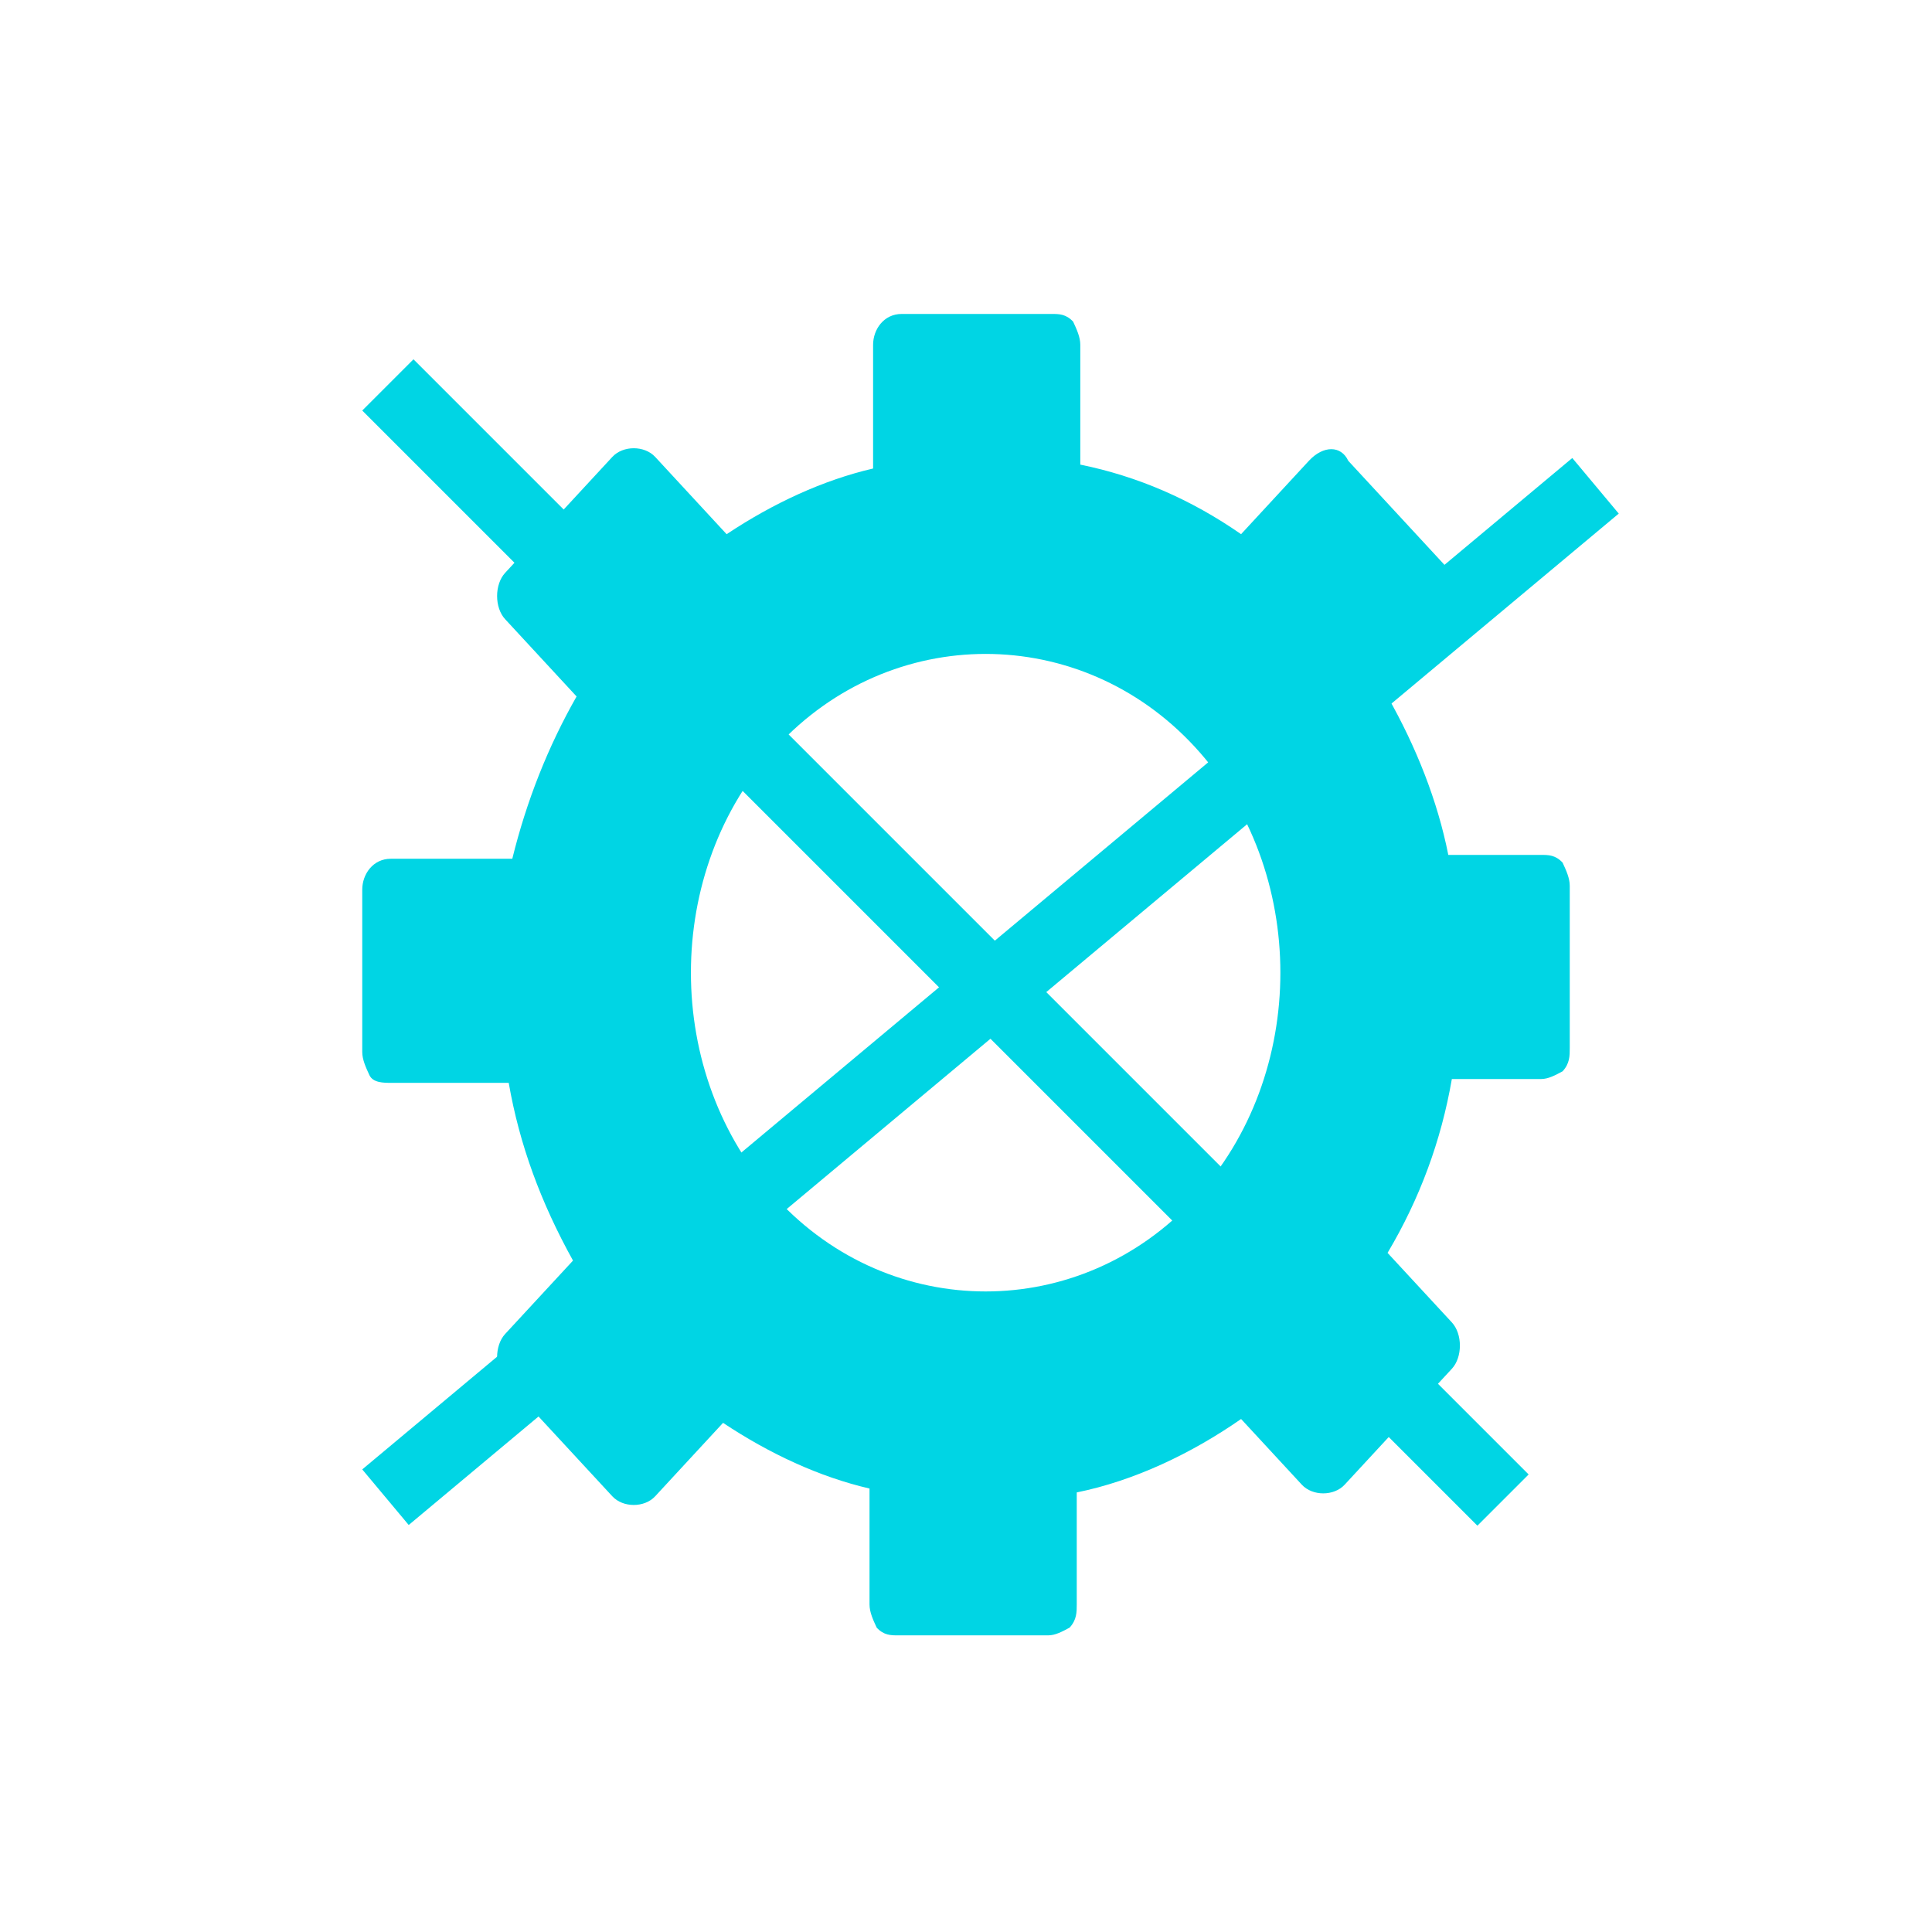 <svg width="80" height="80" viewBox="0 0 80 80" fill="none" xmlns="http://www.w3.org/2000/svg">
<path d="M54.201 19.078L51.39 22.119C49.319 20.679 47.1 19.719 44.733 19.239V14.28C44.733 13.96 44.586 13.641 44.437 13.32C44.141 13 43.846 13 43.55 13H37.337C36.597 13 36.153 13.639 36.153 14.28V19.4C34.082 19.88 32.011 20.84 30.088 22.12L27.13 18.92C26.686 18.441 25.799 18.441 25.355 18.92L20.917 23.72C20.473 24.2 20.473 25.16 20.917 25.64L23.875 28.839C22.691 30.919 21.804 33.159 21.213 35.559H16.184C15.444 35.559 15 36.198 15 36.839V43.558C15 43.878 15.148 44.197 15.296 44.518C15.444 44.838 15.887 44.838 16.184 44.838H21.065C21.509 47.398 22.396 49.797 23.727 52.198L20.916 55.238C20.473 55.718 20.473 56.678 20.916 57.158L25.355 61.958C25.798 62.437 26.686 62.437 27.129 61.958L29.94 58.917C31.864 60.197 33.934 61.157 36.005 61.637V66.437C36.005 66.757 36.153 67.076 36.302 67.397C36.598 67.717 36.893 67.717 37.189 67.717H43.402C43.698 67.717 43.993 67.557 44.289 67.397C44.586 67.076 44.586 66.757 44.586 66.437V61.798C46.953 61.318 49.32 60.198 51.391 58.758L53.905 61.477C54.349 61.957 55.236 61.957 55.68 61.477L60.118 56.678C60.562 56.198 60.562 55.238 60.118 54.758L57.456 51.879C58.787 49.639 59.675 47.24 60.118 44.68H63.816C64.113 44.68 64.408 44.52 64.704 44.36C65 44.039 65 43.72 65 43.4V36.68C65 36.36 64.852 36.041 64.704 35.721C64.408 35.4 64.113 35.4 63.816 35.4H59.971C59.527 33.161 58.639 30.921 57.456 28.841L60.267 25.801C60.711 25.321 60.711 24.361 60.267 23.881L55.829 19.081C55.532 18.439 54.793 18.439 54.2 19.079L54.201 19.078ZM49.467 49.636C44.733 54.756 36.893 54.756 32.16 49.636C27.426 44.516 27.426 36.036 32.16 30.918C36.894 25.797 44.734 25.797 49.467 30.918C54.201 36.038 54.201 44.517 49.467 49.636Z" fill="#00D5E4"/>
<line x1="16.061" y1="15.939" x2="62.237" y2="62.115" stroke="#00D5E4" stroke-width="3"/>
<line x1="66.067" y1="20.116" x2="15.962" y2="61.996" stroke="#00D5E4" stroke-width="3"/>
</svg>

